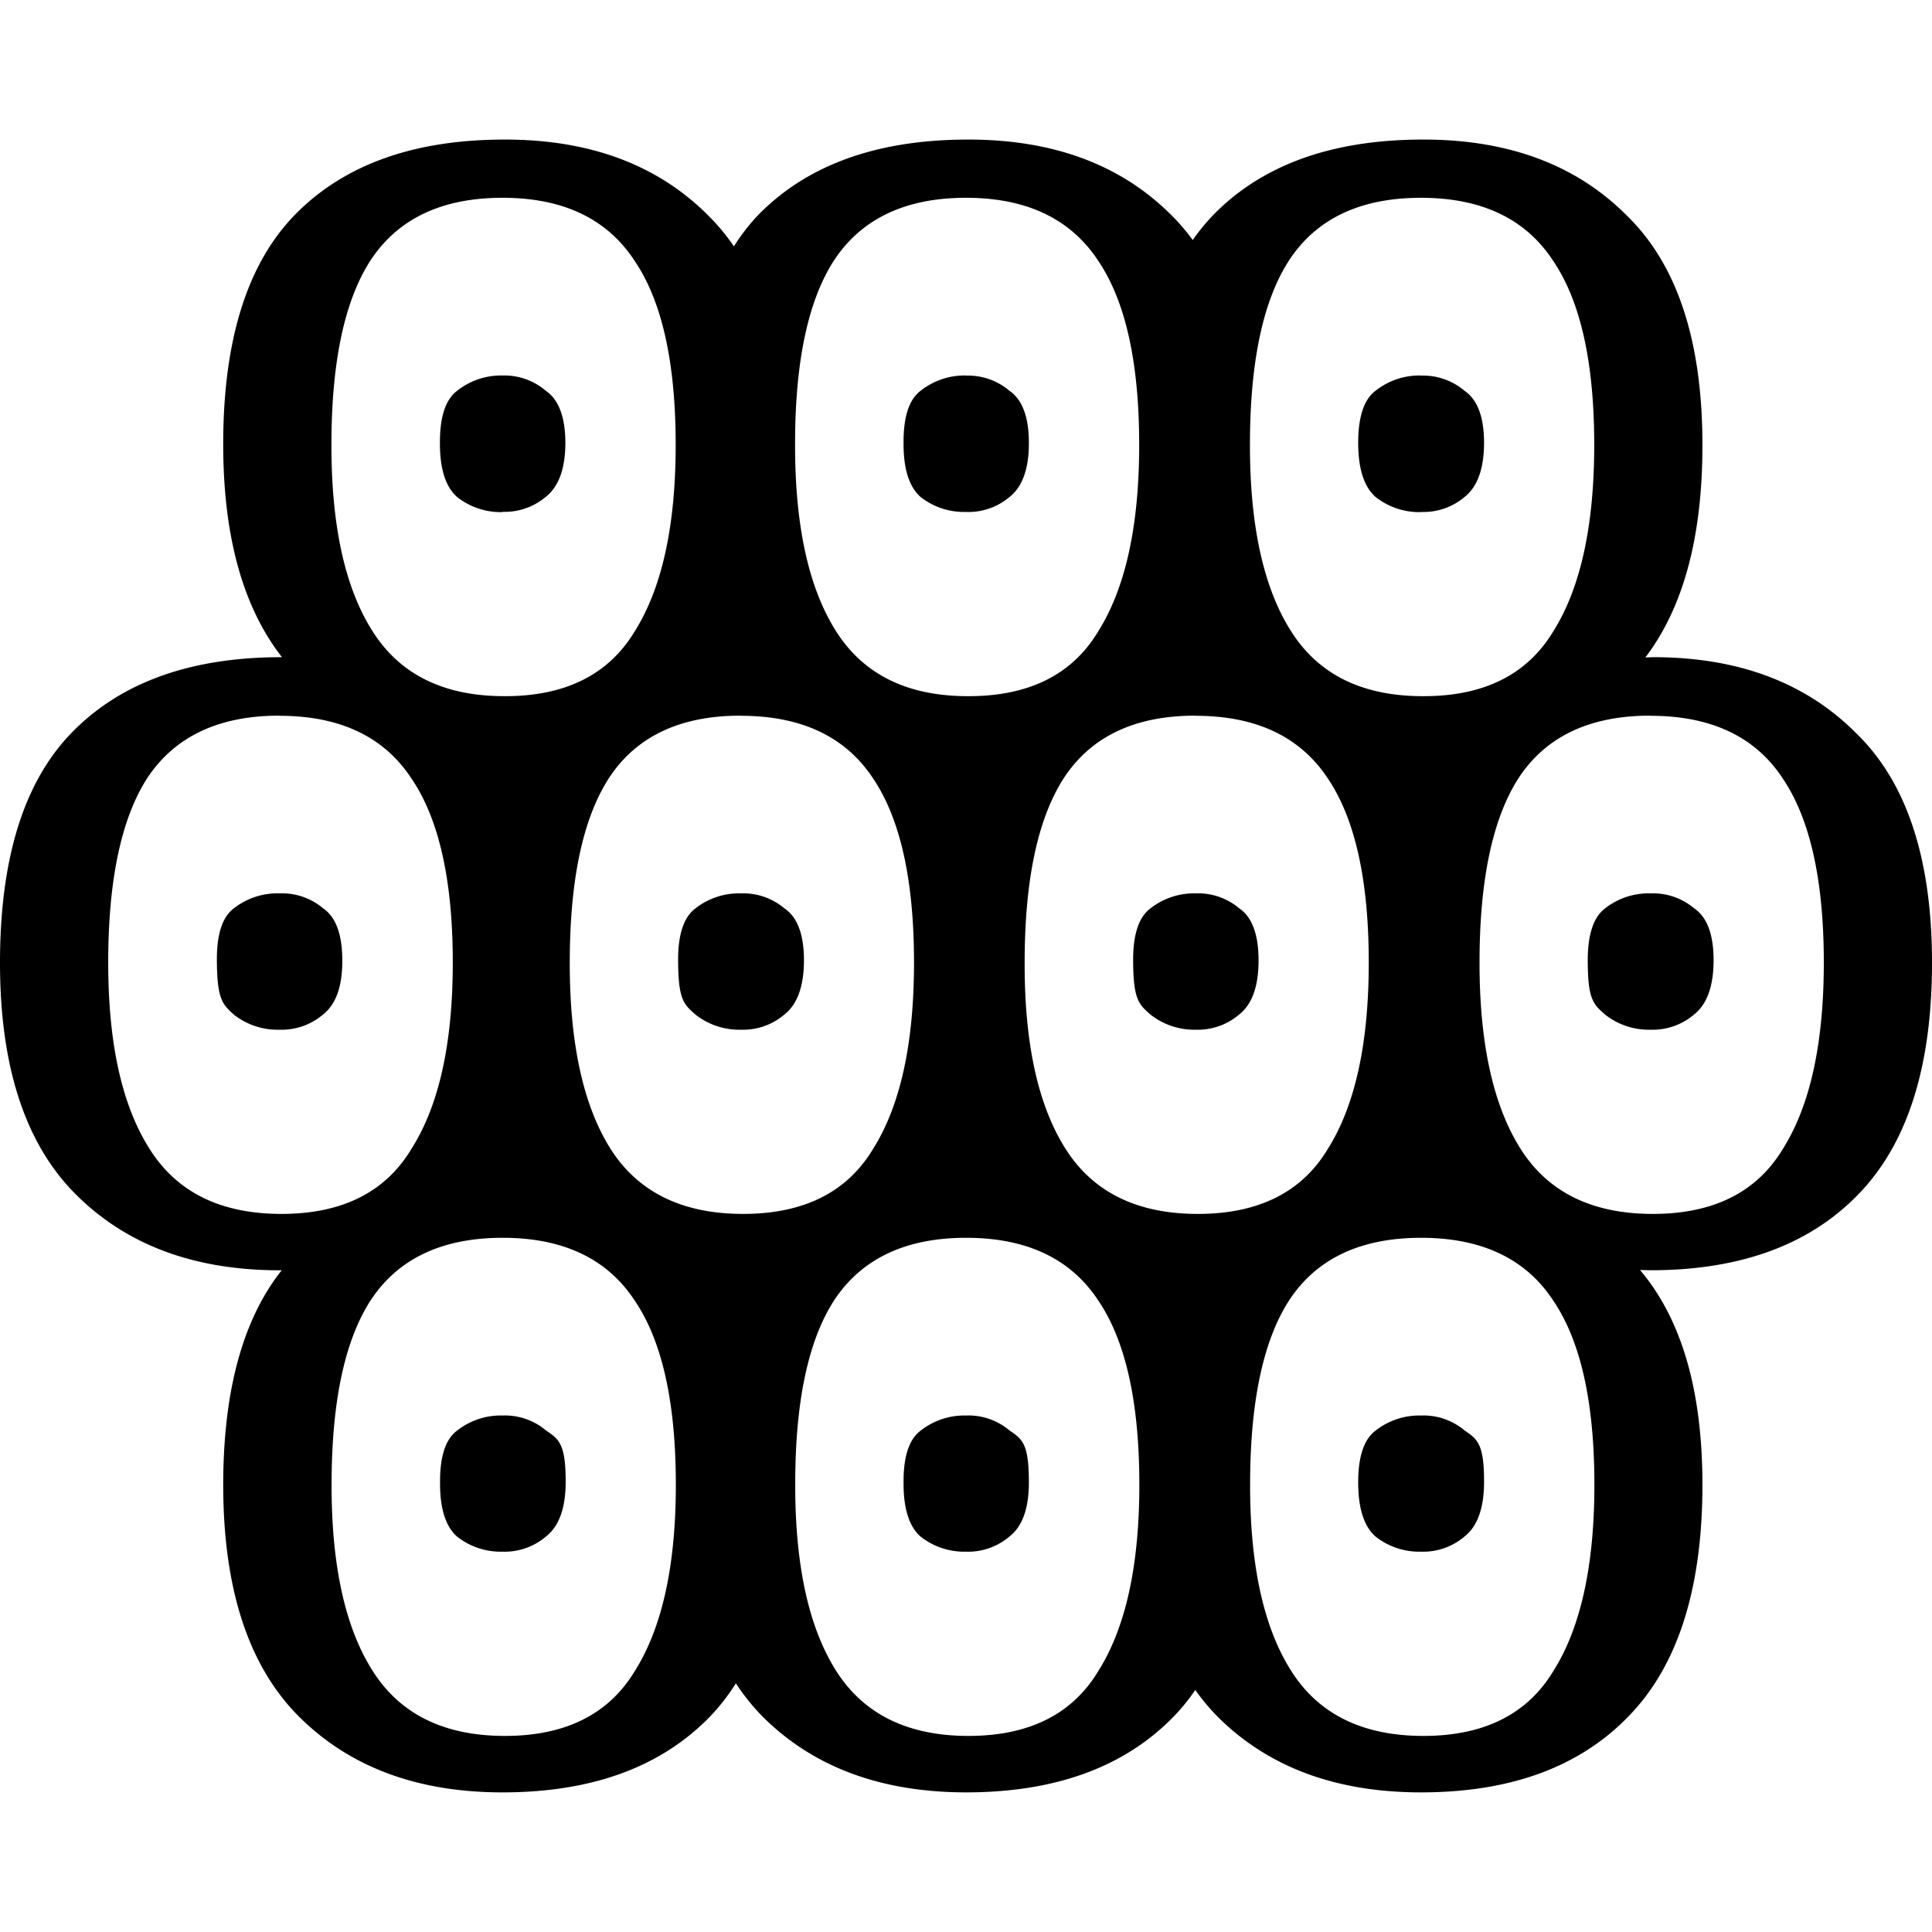 <svg xmlns="http://www.w3.org/2000/svg" width="100" height="100" viewBox="0 0 75 75"><style>@media (prefers-color-scheme:dark){path{fill:#fff}}</style><path d="M19.589 5.418q-5.303 0-8.16 2.94-2.77 2.863-2.764 8.911.005 5.325 2.281 8.243h-.022q-5.297 0-8.15 2.94Q0 31.313 0 37.373t2.945 8.994q2.945 2.945 7.908 2.945h.082q-2.265 2.857-2.27 8.325 0 6.054 2.934 8.993 2.95 2.95 7.908 2.95 5.215 0 8.072-2.96.549-.576.987-1.273.461.702 1.031 1.283 2.94 2.945 7.903 2.95 5.215 0 8.078-2.96.45-.467.822-1.015.395.554.856 1.025 2.945 2.95 7.908 2.95 5.21 0 8.062-2.96 2.862-2.935 2.862-8.984 0-5.478-2.424-8.335l.412.01q5.21 0 8.061-2.944Q75 43.428 75 37.374q0-6.06-2.945-8.912-2.94-2.956-7.897-2.95l-.285.01q2.22-2.917 2.215-8.253 0-6.06-2.945-8.911-2.939-2.945-7.897-2.94-5.303 0-8.16 2.94a8 8 0 0 0-.784.96 8 8 0 0 0-.823-.96q-2.934-2.945-7.897-2.94-5.297 0-8.16 2.94a7.7 7.7 0 0 0-.932 1.206 8 8 0 0 0-1.004-1.206q-2.94-2.945-7.897-2.94m-.082 2.26q3.532 0 5.128 2.446 1.595 2.347 1.595 7.145 0 4.711-1.59 7.24-1.52 2.522-5.045 2.516-3.537.006-5.133-2.522-1.602-2.517-1.596-7.24 0-4.792 1.508-7.14 1.596-2.445 5.133-2.445m17.993 0q3.526 0 5.133 2.446 1.59 2.347 1.59 7.145 0 4.711-1.59 7.24-1.514 2.522-5.045 2.516-3.532.006-5.133-2.522-1.596-2.517-1.59-7.24-.006-4.792 1.502-7.14 1.601-2.445 5.133-2.445m17.659 0q3.537 0 5.133 2.446 1.596 2.347 1.596 7.145 0 4.711-1.59 7.24-1.52 2.522-5.046 2.516-3.537.006-5.133-2.522-1.601-2.517-1.596-7.24 0-4.792 1.508-7.14 1.59-2.445 5.133-2.445zm-35.657 6.899a2.74 2.74 0 0 0-1.755.592q-.675.504-.669 2.023-.006 1.503.664 2.1a2.74 2.74 0 0 0 1.77.588l-.01-.011a2.47 2.47 0 0 0 1.678-.576q.762-.592.768-2.1-.006-1.514-.768-2.03a2.47 2.47 0 0 0-1.678-.586m18.004 0a2.74 2.74 0 0 0-1.766.592q-.674.504-.664 2.023-.01 1.503.659 2.1a2.74 2.74 0 0 0 1.765.582 2.47 2.47 0 0 0 1.684-.576q.757-.592.757-2.1 0-1.514-.757-2.03a2.47 2.47 0 0 0-1.684-.586zm17.659 0a2.74 2.74 0 0 0-1.766.592q-.674.504-.674 2.023 0 1.503.674 2.1a2.74 2.74 0 0 0 1.771.588v-.006a2.47 2.47 0 0 0 1.679-.576q.756-.592.762-2.1 0-1.514-.762-2.03a2.47 2.47 0 0 0-1.679-.586zm-44.317 13.21q3.526 0 5.122 2.43 1.607 2.358 1.607 7.146 0 4.716-1.607 7.239-1.514 2.522-5.045 2.522-3.532 0-5.117-2.522-1.607-2.523-1.607-7.228 0-4.799 1.508-7.157 1.607-2.44 5.144-2.435zm17.911 0q3.532 0 5.133 2.43 1.59 2.358 1.59 7.146 0 4.716-1.59 7.239-1.514 2.522-5.045 2.522-3.537 0-5.144-2.522-1.59-2.523-1.585-7.228 0-4.799 1.513-7.157 1.59-2.44 5.128-2.435zm17.653 0q3.526 0 5.133 2.43 1.59 2.358 1.59 7.146 0 4.716-1.59 7.239-1.514 2.522-5.045 2.522-3.532 0-5.133-2.522-1.602-2.523-1.59-7.228 0-4.799 1.513-7.157 1.59-2.44 5.122-2.435zm17.659 0q3.537 0 5.133 2.43 1.596 2.358 1.596 7.146 0 4.716-1.59 7.239-1.52 2.522-5.046 2.522-3.537 0-5.133-2.522-1.596-2.523-1.596-7.228 0-4.799 1.508-7.157 1.59-2.44 5.133-2.435zm-53.212 6.894a2.74 2.74 0 0 0-1.782.581q-.67.505-.658 2.024c.01 1.519.219 1.7.658 2.1a2.74 2.74 0 0 0 1.782.587 2.47 2.47 0 0 0 1.678-.587q.757-.592.751-2.1 0-1.52-.75-2.03a2.47 2.47 0 0 0-1.679-.575m17.905 0a2.74 2.74 0 0 0-1.766.581q-.68.505-.674 2.024c.005 1.519.219 1.7.674 2.1a2.74 2.74 0 0 0 1.766.587 2.47 2.47 0 0 0 1.684-.587q.756-.592.762-2.1 0-1.52-.768-2.03a2.47 2.47 0 0 0-1.678-.575m17.653 0a2.74 2.74 0 0 0-1.755.581q-.68.505-.674 2.024c.005 1.519.219 1.7.674 2.1a2.74 2.74 0 0 0 1.755.587 2.47 2.47 0 0 0 1.684-.587q.756-.592.756-2.1 0-1.52-.756-2.03a2.47 2.47 0 0 0-1.684-.575m17.659 0a2.74 2.74 0 0 0-1.766.581q-.674.505-.674 2.024c0 1.519.219 1.7.674 2.1a2.74 2.74 0 0 0 1.771.587 2.47 2.47 0 0 0 1.679-.587q.756-.592.762-2.1 0-1.52-.762-2.03a2.47 2.47 0 0 0-1.679-.575zm-44.563 13.37q3.532 0 5.128 2.44 1.595 2.348 1.595 7.146 0 4.705-1.59 7.228-1.519 2.523-5.045 2.523-3.537 0-5.133-2.523-1.602-2.517-1.596-7.228 0-4.799 1.508-7.146 1.596-2.44 5.133-2.44m17.993 0q3.532 0 5.133 2.44 1.59 2.348 1.59 7.146 0 4.705-1.59 7.228-1.514 2.523-5.045 2.523t-5.133-2.523q-1.596-2.517-1.59-7.228-.006-4.799 1.502-7.146 1.601-2.44 5.133-2.44m17.659 0q3.537 0 5.133 2.44 1.596 2.348 1.596 7.146 0 4.705-1.59 7.228-1.52 2.523-5.046 2.523-3.537 0-5.133-2.523-1.601-2.517-1.596-7.228 0-4.799 1.508-7.146 1.59-2.44 5.133-2.44zM19.513 54.95a2.74 2.74 0 0 0-1.771.587q-.67.499-.659 2.012-.01 1.508.659 2.1a2.74 2.74 0 0 0 1.771.587 2.47 2.47 0 0 0 1.678-.586q.762-.593.768-2.1c.005-1.509-.263-1.679-.768-2.024a2.47 2.47 0 0 0-1.678-.576m17.993 0a2.74 2.74 0 0 0-1.766.587q-.674.499-.664 2.012-.01 1.508.659 2.1a2.74 2.74 0 0 0 1.765.587 2.47 2.47 0 0 0 1.684-.586q.757-.587.757-2.1c0-1.514-.252-1.679-.757-2.024a2.47 2.47 0 0 0-1.684-.576zm17.659 0a2.74 2.74 0 0 0-1.766.587q-.674.499-.674 2.012 0 1.508.674 2.1a2.74 2.74 0 0 0 1.771.587 2.47 2.47 0 0 0 1.679-.586q.756-.593.762-2.1c.005-1.509-.258-1.679-.762-2.024a2.47 2.47 0 0 0-1.679-.576z"/></svg>